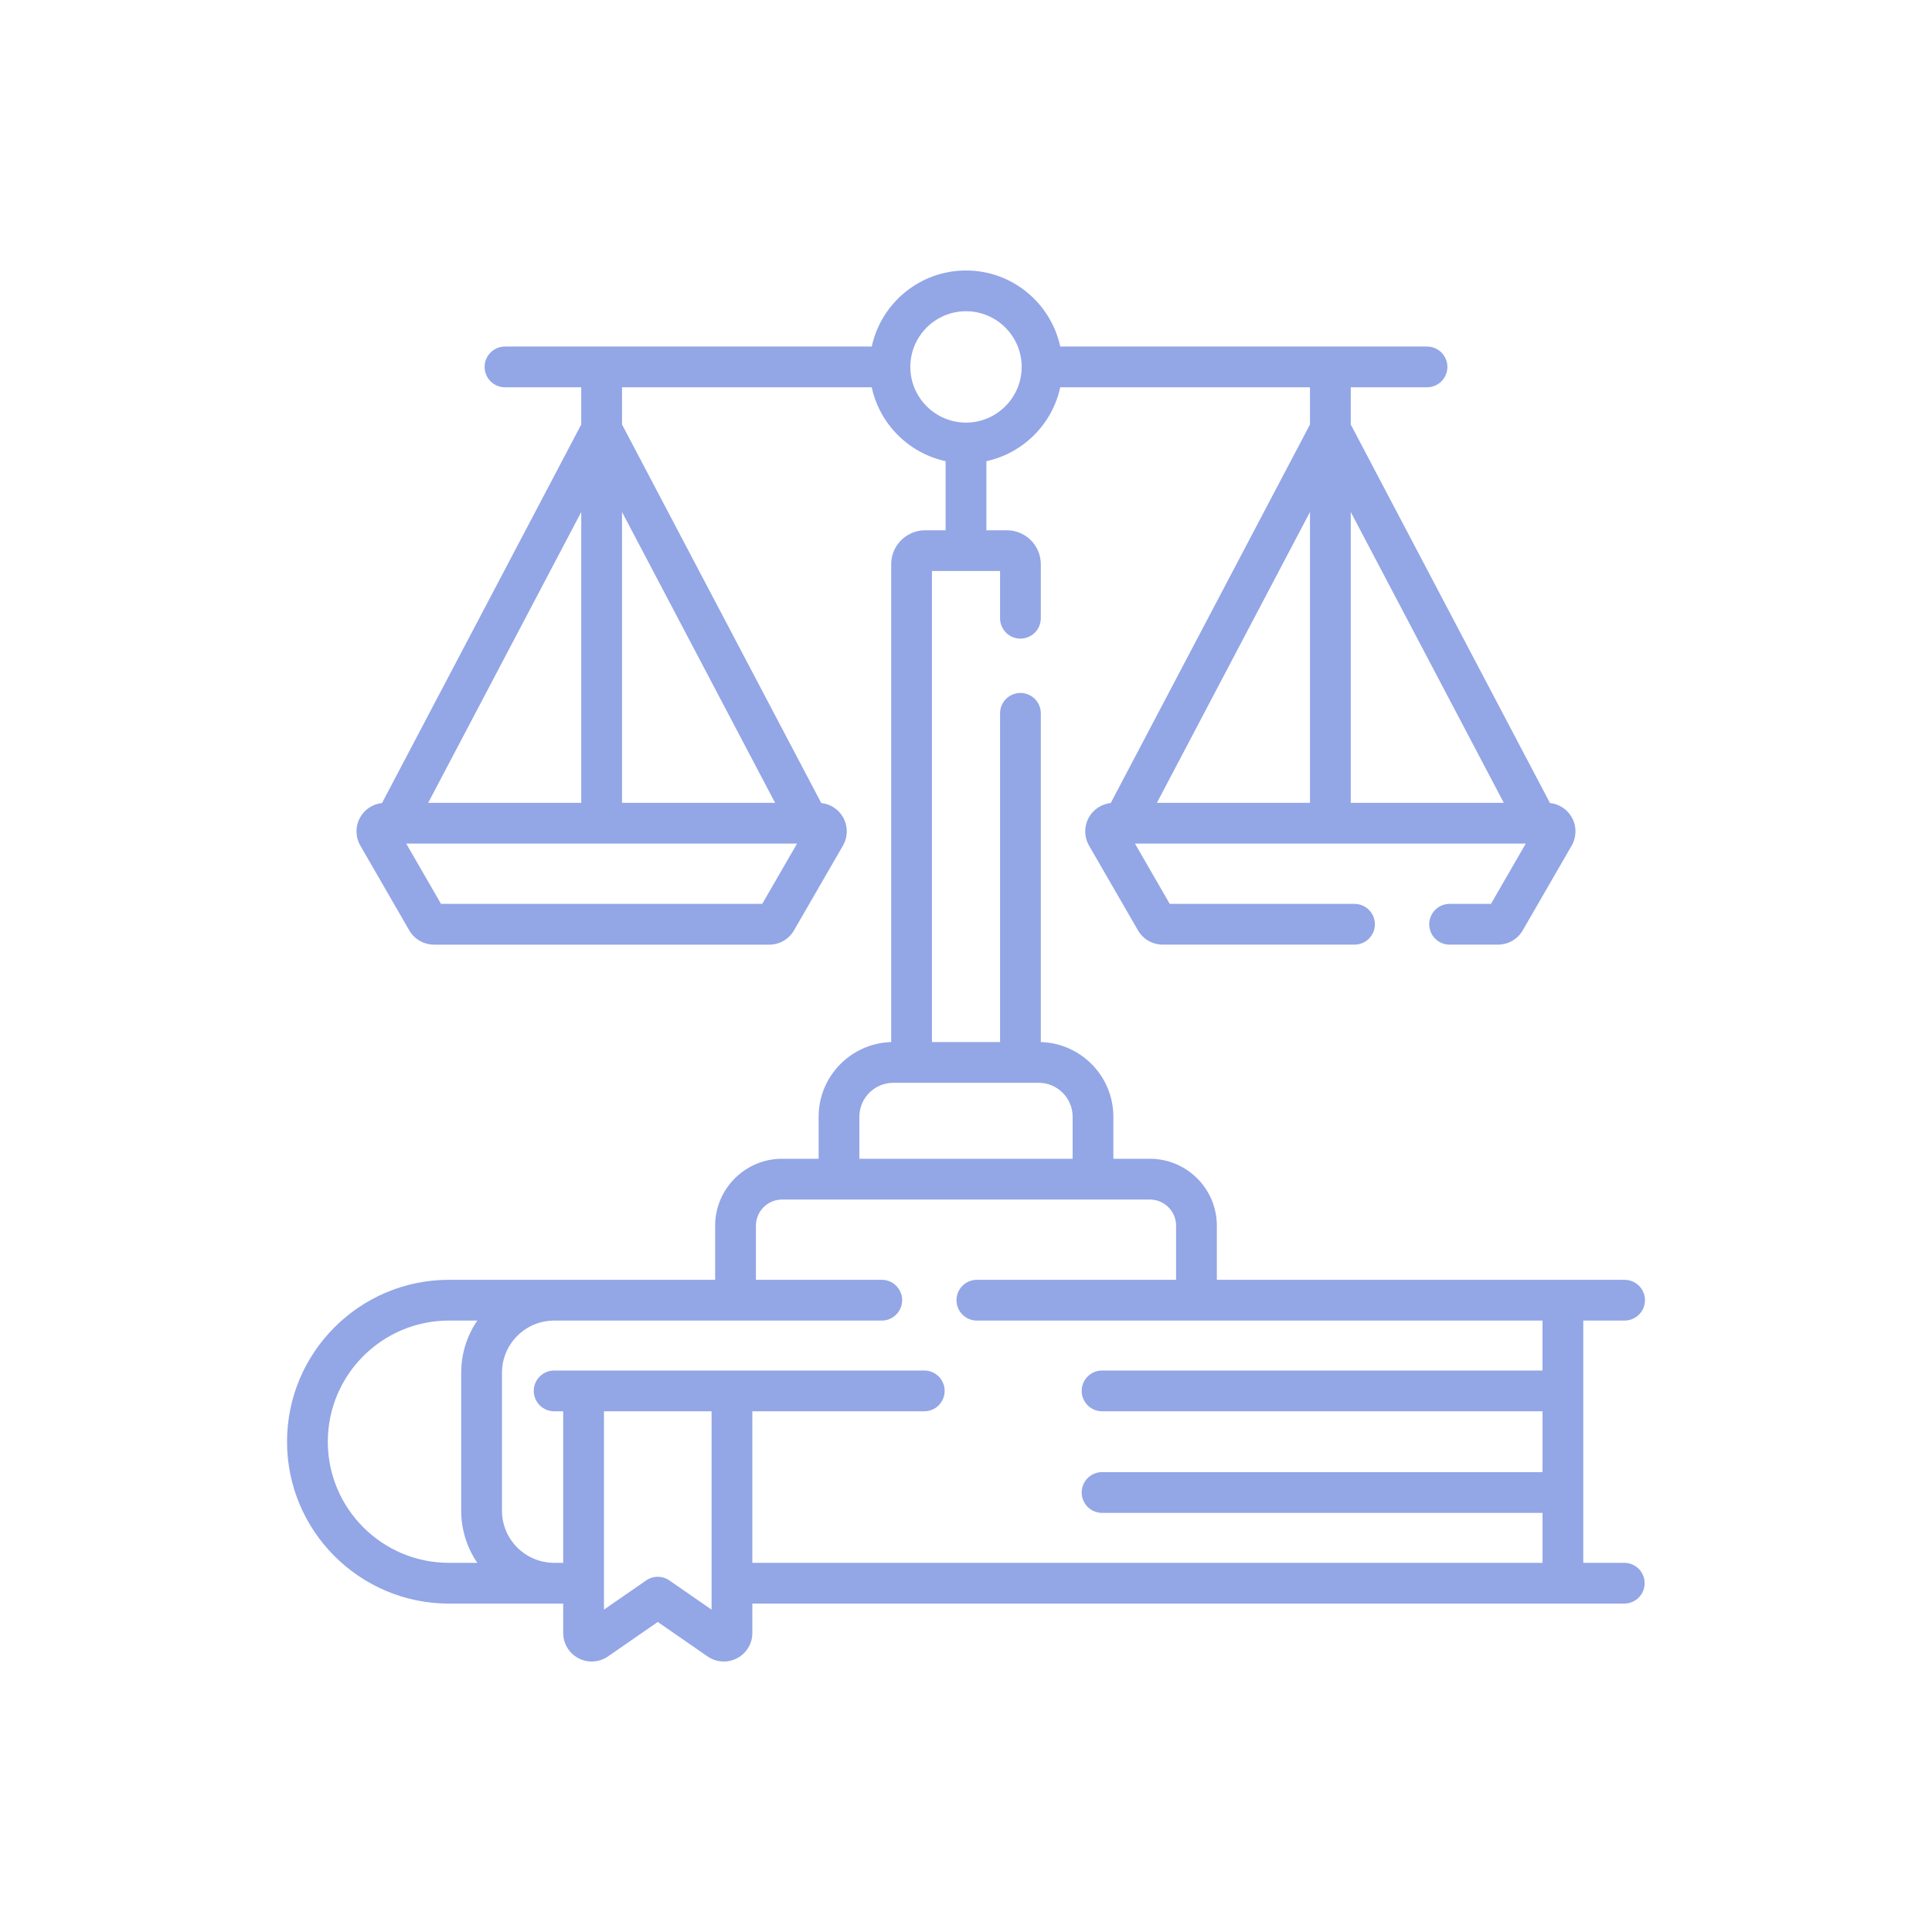 <svg width="100" height="100" viewBox="0 0 100 100" fill="none" xmlns="http://www.w3.org/2000/svg">
<g clip-path="url(#clip0_505_3829)">
<path d="M84.088 80.892H81.95V68.352H84.088C84.368 68.352 84.636 68.241 84.834 68.043C85.032 67.846 85.143 67.577 85.143 67.298C85.143 67.018 85.032 66.75 84.834 66.552C84.636 66.354 84.368 66.243 84.088 66.243H62.984V63.443C62.984 61.533 61.429 59.978 59.519 59.978H57.628V57.803C57.628 55.707 55.953 53.997 53.872 53.938V36.922C53.872 36.642 53.761 36.374 53.563 36.176C53.365 35.978 53.097 35.867 52.817 35.867C52.538 35.867 52.269 35.978 52.071 36.176C51.874 36.374 51.763 36.642 51.763 36.922V53.935H48.238V29.556H51.763V32C51.763 32.28 51.874 32.548 52.071 32.746C52.269 32.944 52.538 33.055 52.817 33.055C53.097 33.055 53.365 32.944 53.563 32.746C53.761 32.548 53.872 32.28 53.872 32V29.205C53.872 28.235 53.083 27.447 52.114 27.447H51.055V23.87C52.962 23.458 54.466 21.953 54.878 20.046H67.805V21.97L57.492 41.565C57.027 41.614 56.606 41.882 56.369 42.292C56.24 42.517 56.172 42.771 56.172 43.031C56.172 43.29 56.24 43.544 56.369 43.769L58.902 48.156C59.032 48.38 59.219 48.566 59.443 48.696C59.667 48.826 59.922 48.894 60.181 48.894H70.109C70.389 48.894 70.657 48.783 70.855 48.586C71.053 48.388 71.164 48.119 71.164 47.84C71.164 47.56 71.053 47.292 70.855 47.094C70.657 46.896 70.389 46.785 70.109 46.785H60.547L58.744 43.663H78.975L77.172 46.785H75.031C74.751 46.785 74.483 46.896 74.285 47.094C74.088 47.292 73.977 47.56 73.977 47.84C73.977 48.119 74.088 48.388 74.285 48.586C74.483 48.783 74.751 48.894 75.031 48.894H77.537C78.063 48.894 78.553 48.612 78.816 48.156L81.349 43.769C81.478 43.544 81.546 43.289 81.546 43.03C81.546 42.771 81.478 42.517 81.349 42.292C81.112 41.882 80.692 41.614 80.226 41.564L69.914 21.97V20.046H73.862C74.142 20.046 74.41 19.935 74.608 19.737C74.805 19.54 74.917 19.271 74.917 18.991C74.917 18.712 74.805 18.444 74.608 18.246C74.41 18.048 74.142 17.937 73.862 17.937H54.878C54.393 15.69 52.39 14 50 14C47.609 14 45.607 15.69 45.122 17.937H26.138C25.858 17.937 25.59 18.048 25.392 18.246C25.194 18.444 25.083 18.712 25.083 18.991C25.083 19.271 25.194 19.54 25.392 19.737C25.59 19.935 25.858 20.046 26.138 20.046H30.086V21.97L19.773 41.565C19.308 41.614 18.887 41.882 18.651 42.292C18.521 42.517 18.453 42.771 18.453 43.031C18.453 43.29 18.521 43.544 18.651 43.769V43.769L21.184 48.157C21.314 48.381 21.5 48.567 21.724 48.696C21.949 48.826 22.203 48.894 22.462 48.895H39.819C40.345 48.895 40.835 48.612 41.097 48.156L43.631 43.769C43.76 43.544 43.828 43.29 43.828 43.031C43.828 42.772 43.76 42.517 43.631 42.292C43.394 41.882 42.973 41.614 42.508 41.565L32.195 21.97V20.046H45.121C45.533 21.953 47.038 23.458 48.945 23.87V27.447H47.886C46.916 27.447 46.128 28.235 46.128 29.205V53.938C44.047 53.997 42.372 55.707 42.372 57.802V59.978H40.481C38.571 59.978 37.016 61.533 37.016 63.443V66.243H23.237C18.616 66.243 14.857 70.002 14.857 74.622C14.857 79.243 18.616 83.002 23.237 83.002H29.151V84.522C29.151 85.073 29.454 85.575 29.942 85.83C30.18 85.956 30.449 86.014 30.718 85.997C30.987 85.981 31.246 85.89 31.468 85.737L34.046 83.952L36.624 85.737C36.871 85.908 37.164 85.999 37.464 86C37.698 86 37.933 85.944 38.15 85.83C38.389 85.706 38.589 85.518 38.728 85.287C38.868 85.056 38.941 84.792 38.941 84.522V83.001H84.088C84.365 82.997 84.629 82.884 84.823 82.687C85.017 82.489 85.126 82.224 85.126 81.947C85.126 81.67 85.017 81.404 84.823 81.207C84.629 81.01 84.365 80.897 84.088 80.892ZM67.805 41.554H59.881L67.805 26.499V41.554ZM69.914 26.499L77.837 41.554H69.914V26.499ZM30.086 26.499V41.554H22.163L30.086 26.499ZM39.453 46.785H22.828L21.025 43.663H41.256L39.453 46.785ZM40.119 41.554H32.195V26.499L40.119 41.554ZM47.118 18.991C47.118 17.402 48.411 16.109 50 16.109C51.589 16.109 52.882 17.402 52.882 18.991C52.882 20.581 51.589 21.874 50 21.874C48.411 21.874 47.118 20.581 47.118 18.991ZM44.481 57.802C44.481 56.833 45.27 56.045 46.239 56.045H53.761C54.73 56.045 55.519 56.833 55.519 57.802V59.978H44.481V57.802ZM23.237 80.892C19.779 80.892 16.967 78.08 16.967 74.622C16.967 71.165 19.779 68.352 23.237 68.352H24.705C24.161 69.148 23.871 70.09 23.872 71.054V78.191C23.871 79.155 24.162 80.096 24.705 80.892H23.237ZM36.831 83.315L34.646 81.803C34.47 81.681 34.26 81.615 34.046 81.615C33.831 81.615 33.622 81.681 33.446 81.803L31.26 83.315V73.048H36.831V83.315ZM79.84 70.938H57.043C56.763 70.938 56.495 71.049 56.297 71.247C56.099 71.445 55.988 71.713 55.988 71.993C55.988 72.273 56.099 72.541 56.297 72.739C56.495 72.937 56.763 73.048 57.043 73.048H79.841V76.197H57.043C56.763 76.197 56.495 76.308 56.297 76.506C56.099 76.704 55.988 76.972 55.988 77.252C55.988 77.532 56.099 77.8 56.297 77.998C56.495 78.195 56.763 78.306 57.043 78.306H79.841V80.892H38.941V73.048H47.84C48.12 73.048 48.388 72.937 48.586 72.739C48.784 72.541 48.895 72.273 48.895 71.993C48.895 71.713 48.784 71.445 48.586 71.247C48.388 71.049 48.12 70.938 47.84 70.938H28.683C28.403 70.938 28.135 71.049 27.937 71.247C27.74 71.445 27.628 71.713 27.628 71.993C27.628 72.273 27.74 72.541 27.937 72.739C28.135 72.937 28.403 73.048 28.683 73.048H29.151V80.892H28.683C27.194 80.892 25.982 79.681 25.982 78.191V71.054C25.982 69.564 27.194 68.353 28.683 68.353H45.641C45.92 68.353 46.188 68.241 46.386 68.044C46.584 67.846 46.695 67.578 46.695 67.298C46.695 67.018 46.584 66.75 46.386 66.552C46.188 66.354 45.92 66.243 45.641 66.243H39.126V63.444C39.126 62.696 39.734 62.088 40.481 62.088H59.519C60.266 62.088 60.874 62.696 60.874 63.444V66.243H50.562C50.283 66.243 50.014 66.354 49.817 66.552C49.619 66.75 49.508 67.018 49.508 67.298C49.508 67.578 49.619 67.846 49.817 68.044C50.014 68.241 50.283 68.353 50.562 68.353H79.84V70.938Z" fill="#93A6E6"/>
</g>
<defs>
<clipPath id="clip0_505_3829">
<rect width="72" height="72" fill="white" transform="translate(14 14)"/>
</clipPath>
</defs>
</svg>
